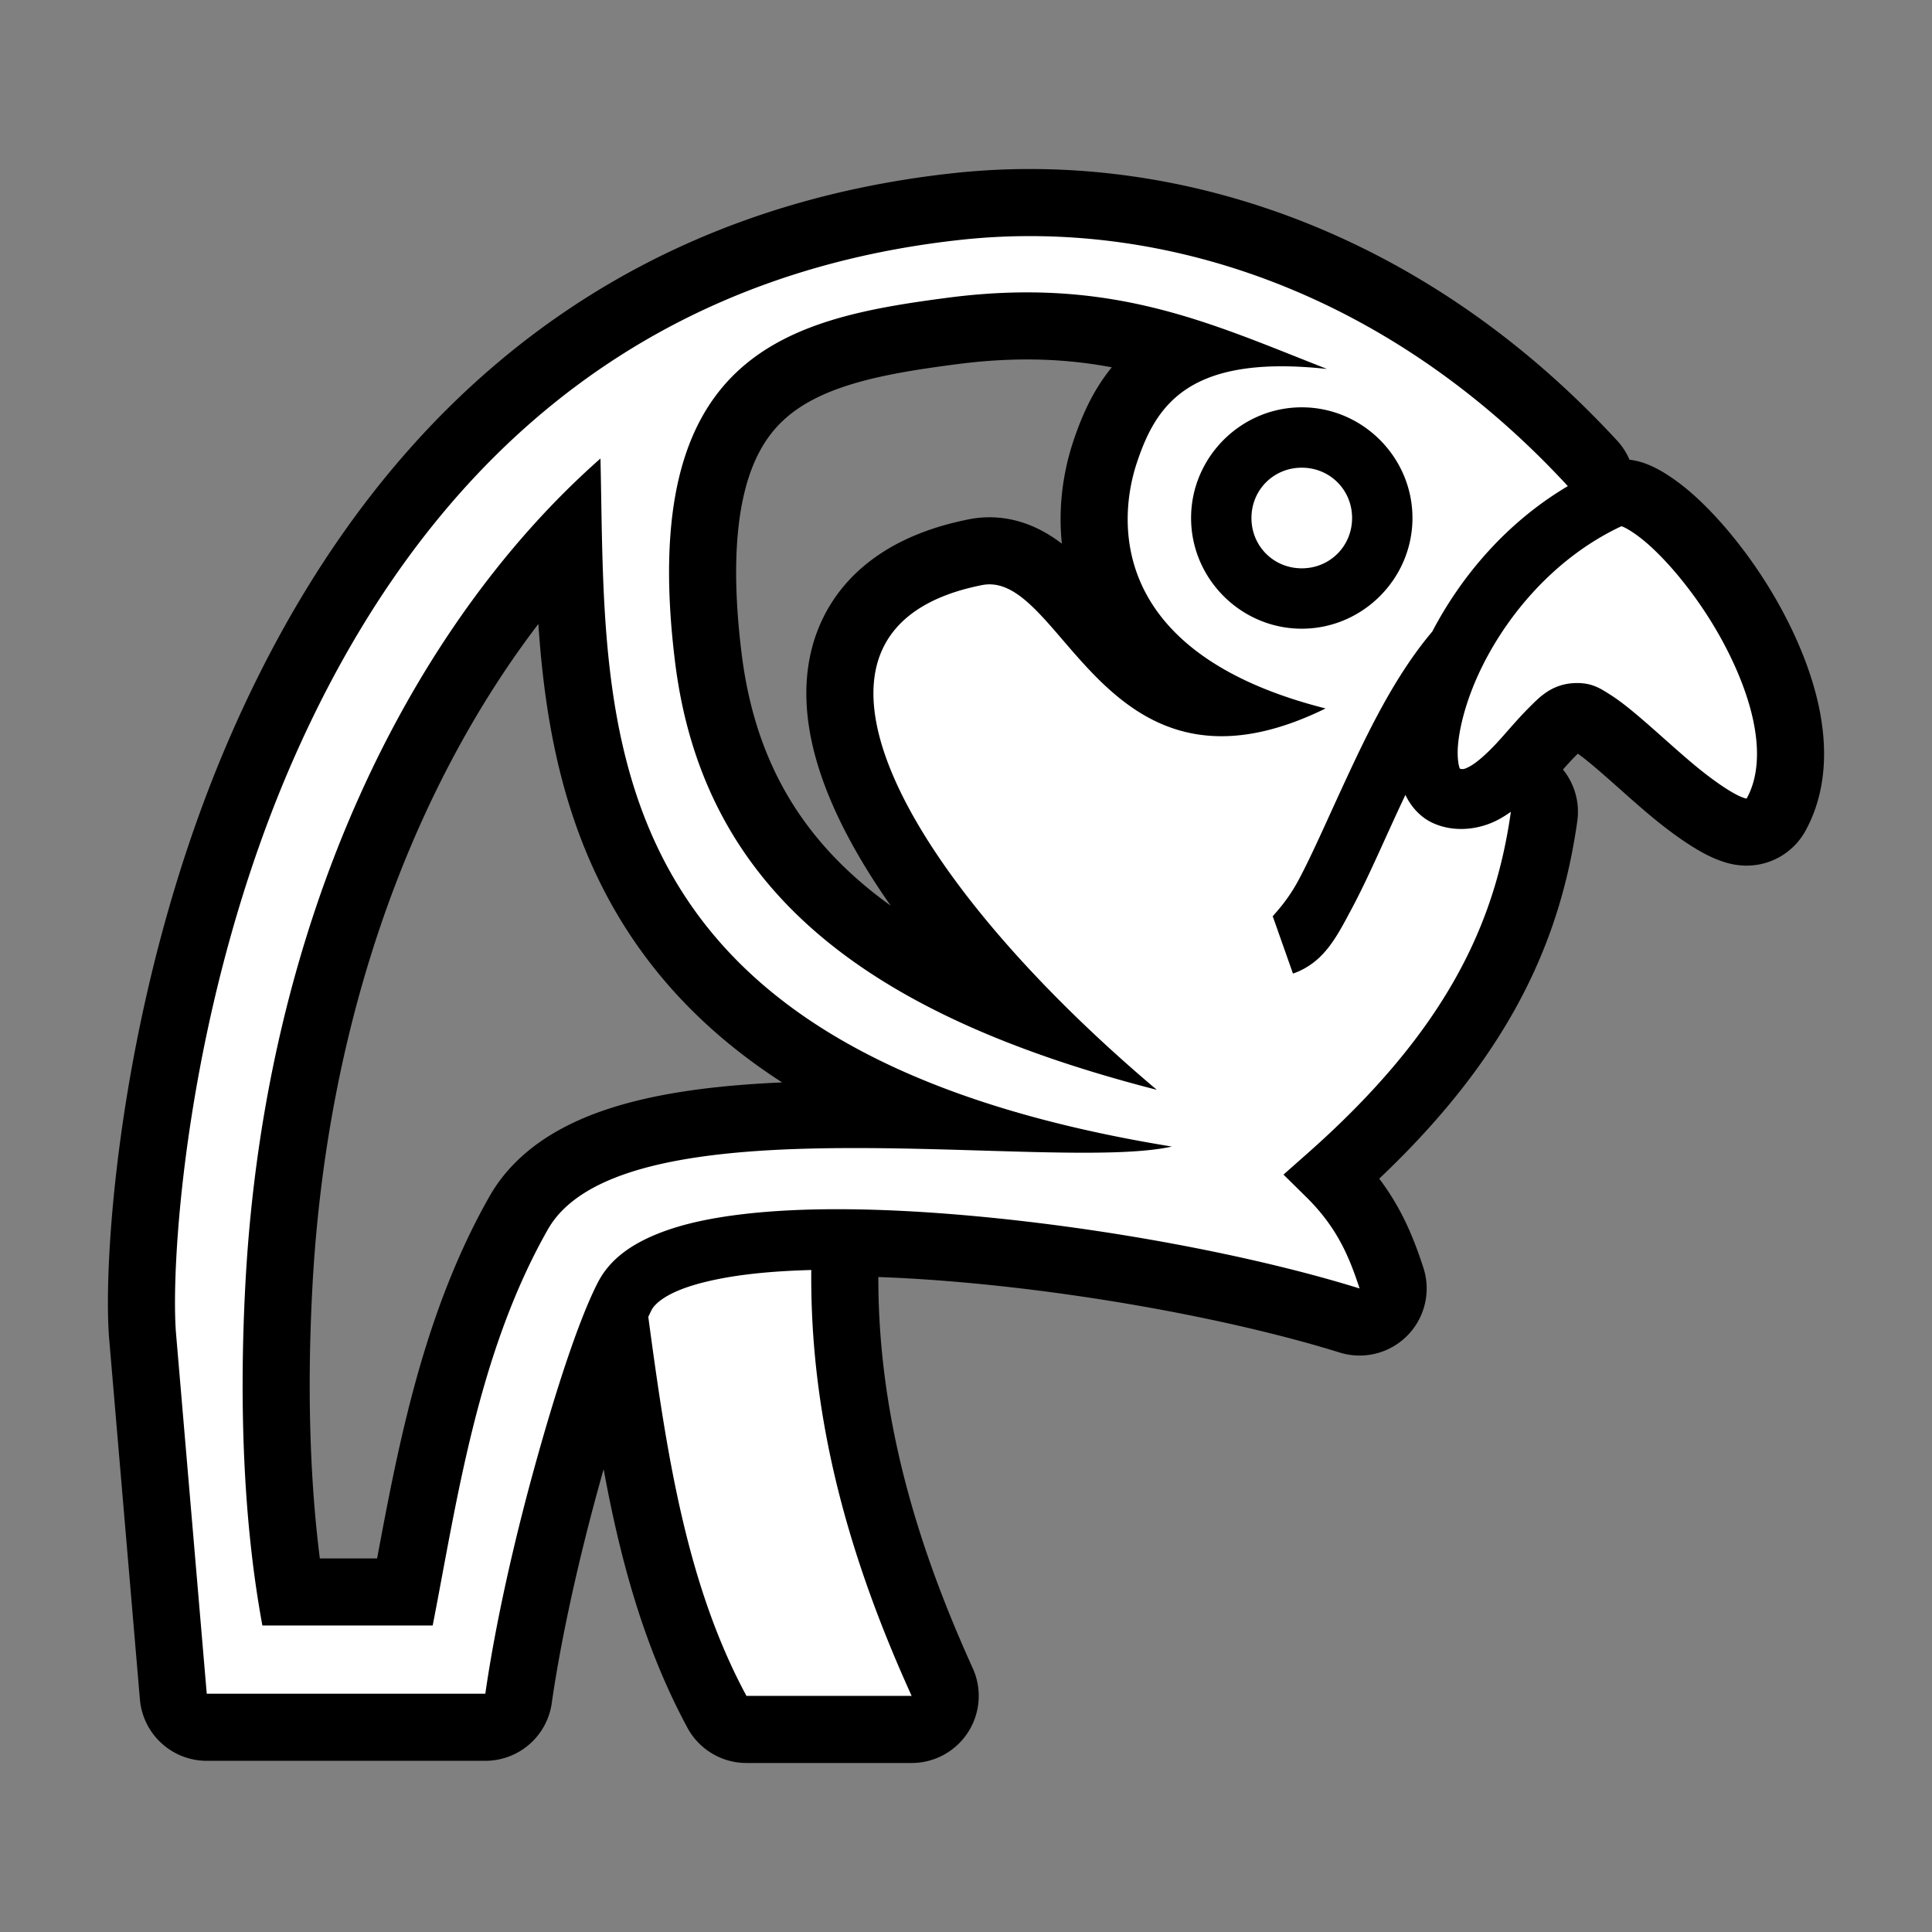 <svg xmlns="http://www.w3.org/2000/svg" viewBox="-32 -32 576 576"><rect x="-32" y="-32" width="576" height="576" fill="#808080" stroke="none"/><path stroke="#000000" stroke-width="40" stroke-linecap="round" stroke-linejoin="round" d="M277.624 38.408c-7.81-.103-15.53.265-23.12 1.088C146.945 51.153 88.41 120.082 55.96 193.286c-32.45 73.206-37.25 151.473-35.46 172.5L29.64 472.96h83.052c2.987-20.775 8.425-44.826 14.432-66.658 6.773-24.616 13.672-45.437 19.188-56.08 3.55-6.85 9.925-11.152 17.18-14.154 7.253-3.002 15.78-4.843 25.404-6.012 19.247-2.338 42.932-1.864 67.83.342 41.348 3.664 85.415 12.046 116.613 21.74-3.103-9.512-6.747-18.227-15.826-27.18l-6.86-6.767 7.216-6.382c41.488-36.703 55.892-68.598 60.574-101.785a34.638 34.638 0 0 1-3.75 2.34c-5.243 2.81-12.72 4.038-19.382 1.064-3.91-1.744-6.676-5.02-8.305-8.437a418.06 418.06 0 0 0-1.982 4.213c-4.96 10.71-9.424 21.096-13.99 29.642-4.565 8.546-8.3 16.154-17.554 19.418l-5.99-16.974c-.75.264 3.682-3.465 7.667-10.925 3.986-7.46 8.454-17.75 13.536-28.725 7.072-15.275 15.12-32.093 26.317-45.343 8.35-15.976 21.708-32.293 40.418-43.366-46.955-50.933-104.408-73.816-157.8-74.522zm-1.973 16.767c34.993.315 59.796 11.808 87.982 22.827-41.173-4.475-50.934 10.716-56.666 27.875-5.742 17.188-8.66 56.935 56.238 73.34-66.237 32.508-78.25-41.584-102.46-36.774-65.627 13.04-22.852 87.197 52.146 150.477-85.838-22.04-135.18-59-143.645-127.668-11.355-92.11 33.67-102.256 81.276-108.485 7.69-1.006 14.896-1.508 21.713-1.588 1.15-.014 2.29-.015 3.418-.005zm80.455 34.262c18.118 0 33 14.88 33 33 0 18.12-14.882 33-33 33-18.12 0-33-14.88-33-33 0-18.12 14.88-33 33-33zM147.02 104.7c1.827 78.895-5.86 176.468 170.354 205.132-35.884 7.95-163.52-14.975-186.05 24.732-21 37.013-27.095 81.05-34.323 118.063H46.227c-5.9-31.87-6.893-67.81-5.057-102.018 5.815-108.383 49.044-195.796 105.85-245.91zm209.085 2.737c-8.39 0-15 6.61-15 15s6.61 15 15 15 15-6.61 15-15-6.61-15-15-15zm95.265 17.467c-20.89 9.8-35.54 28.292-42.982 45-3.784 8.495-5.637 16.516-5.793 21.834-.078 2.66.305 4.597.603 5.38.006.017-.002 0 .004.015.837.296 1.337.248 2.985-.635 2.018-1.082 4.982-3.68 7.98-6.908s6.048-6.978 9.416-10.348c3.368-3.37 7.016-7.4 14.176-7.596 4.878-.134 7.48 1.684 10.155 3.365 2.677 1.683 5.25 3.72 7.96 5.996 5.425 4.55 11.326 10.074 17.01 14.832 5.686 4.757 11.365 8.648 14.513 9.855 1.132.434 1.2.36 1.343.38 3.358-6.057 3.95-14.14 1.892-23.6-2.093-9.62-6.883-20.22-12.758-29.624-5.874-9.404-12.868-17.66-18.687-22.745-2.91-2.542-5.56-4.264-7.127-4.97-.51-.227-.543-.2-.69-.23zM209.872 346.636c-6.783.18-13.112.597-18.808 1.29-8.58 1.042-15.737 2.725-20.692 4.775-4.954 2.05-7.314 4.328-8.08 5.806a48.273 48.273 0 0 0-1.012 2.115c5.434 40.466 11.302 79.708 29.27 112.99h49.246c-17.794-39.21-30.354-80.875-29.924-126.974z"/><path fill="#FFFFFF" d="M277.624 38.408c-7.81-.103-15.53.265-23.12 1.088C146.945 51.153 88.41 120.082 55.96 193.286c-32.45 73.206-37.25 151.473-35.46 172.5L29.64 472.96h83.052c2.987-20.775 8.425-44.826 14.432-66.658 6.773-24.616 13.672-45.437 19.188-56.08 3.55-6.85 9.925-11.152 17.18-14.154 7.253-3.002 15.78-4.843 25.404-6.012 19.247-2.338 42.932-1.864 67.83.342 41.348 3.664 85.415 12.046 116.613 21.74-3.103-9.512-6.747-18.227-15.826-27.18l-6.86-6.767 7.216-6.382c41.488-36.703 55.892-68.598 60.574-101.785a34.638 34.638 0 0 1-3.75 2.34c-5.243 2.81-12.72 4.038-19.382 1.064-3.91-1.744-6.676-5.02-8.305-8.437a418.06 418.06 0 0 0-1.982 4.213c-4.96 10.71-9.424 21.096-13.99 29.642-4.565 8.546-8.3 16.154-17.554 19.418l-5.99-16.974c-.75.264 3.682-3.465 7.667-10.925 3.986-7.46 8.454-17.75 13.536-28.725 7.072-15.275 15.12-32.093 26.317-45.343 8.35-15.976 21.708-32.293 40.418-43.366-46.955-50.933-104.408-73.816-157.8-74.522zm-1.973 16.767c34.993.315 59.796 11.808 87.982 22.827-41.173-4.475-50.934 10.716-56.666 27.875-5.742 17.188-8.66 56.935 56.238 73.34-66.237 32.508-78.25-41.584-102.46-36.774-65.627 13.04-22.852 87.197 52.146 150.477-85.838-22.04-135.18-59-143.645-127.668-11.355-92.11 33.67-102.256 81.276-108.485 7.69-1.006 14.896-1.508 21.713-1.588 1.15-.014 2.29-.015 3.418-.005zm80.455 34.262c18.118 0 33 14.88 33 33 0 18.12-14.882 33-33 33-18.12 0-33-14.88-33-33 0-18.12 14.88-33 33-33zM147.02 104.7c1.827 78.895-5.86 176.468 170.354 205.132-35.884 7.95-163.52-14.975-186.05 24.732-21 37.013-27.095 81.05-34.323 118.063H46.227c-5.9-31.87-6.893-67.81-5.057-102.018 5.815-108.383 49.044-195.796 105.85-245.91zm209.085 2.737c-8.39 0-15 6.61-15 15s6.61 15 15 15 15-6.61 15-15-6.61-15-15-15zm95.265 17.467c-20.89 9.8-35.54 28.292-42.982 45-3.784 8.495-5.637 16.516-5.793 21.834-.078 2.66.305 4.597.603 5.38.006.017-.002 0 .004.015.837.296 1.337.248 2.985-.635 2.018-1.082 4.982-3.68 7.98-6.908s6.048-6.978 9.416-10.348c3.368-3.37 7.016-7.4 14.176-7.596 4.878-.134 7.48 1.684 10.155 3.365 2.677 1.683 5.25 3.72 7.96 5.996 5.425 4.55 11.326 10.074 17.01 14.832 5.686 4.757 11.365 8.648 14.513 9.855 1.132.434 1.2.36 1.343.38 3.358-6.057 3.95-14.14 1.892-23.6-2.093-9.62-6.883-20.22-12.758-29.624-5.874-9.404-12.868-17.66-18.687-22.745-2.91-2.542-5.56-4.264-7.127-4.97-.51-.227-.543-.2-.69-.23zM209.872 346.636c-6.783.18-13.112.597-18.808 1.29-8.58 1.042-15.737 2.725-20.692 4.775-4.954 2.05-7.314 4.328-8.08 5.806a48.273 48.273 0 0 0-1.012 2.115c5.434 40.466 11.302 79.708 29.27 112.99h49.246c-17.794-39.21-30.354-80.875-29.924-126.974z"/></svg>